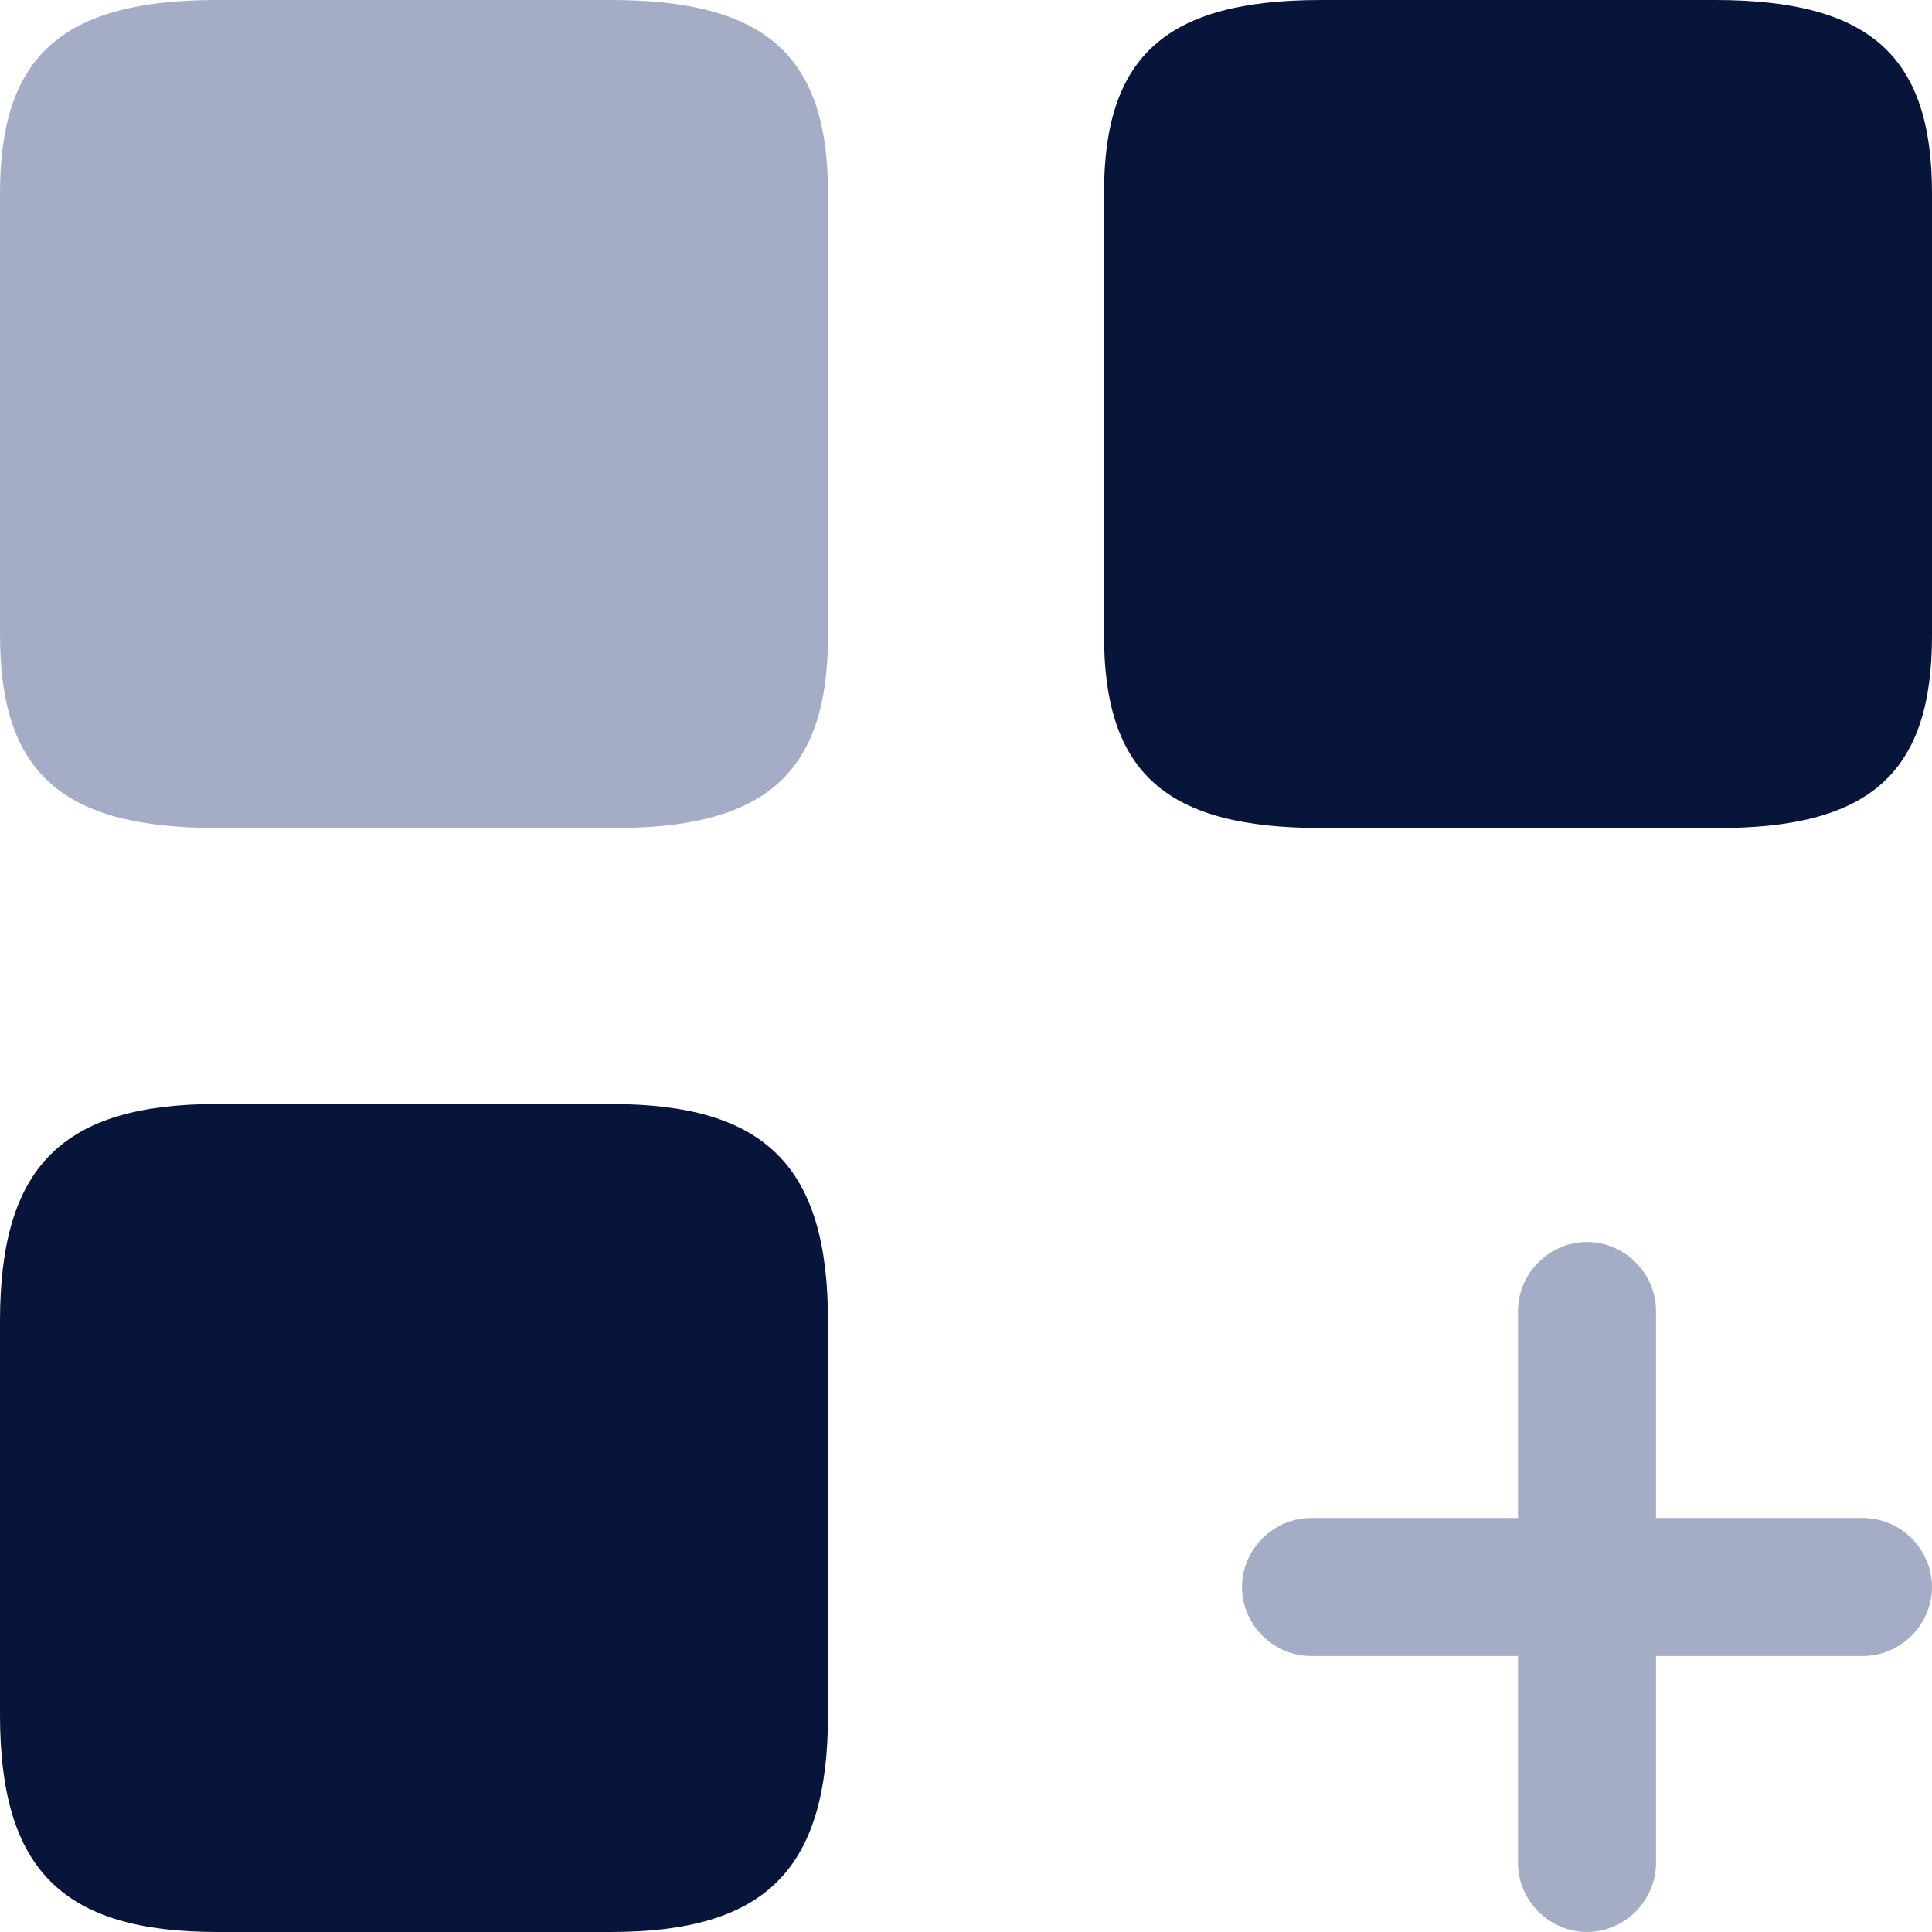 <?xml version="1.0" standalone="no"?><!DOCTYPE svg PUBLIC "-//W3C//DTD SVG 1.1//EN" "http://www.w3.org/Graphics/SVG/1.1/DTD/svg11.dtd"><svg t="1658990350176" class="icon" viewBox="0 0 1024 1024" version="1.1" xmlns="http://www.w3.org/2000/svg" p-id="1471" xmlns:xlink="http://www.w3.org/1999/xlink" width="14" height="14"><defs><style type="text/css">@font-face { font-family: feedback-iconfont; src: url("//at.alicdn.com/t/font_1031158_u69w8yhxdu.woff2?t=1630033759944") format("woff2"), url("//at.alicdn.com/t/font_1031158_u69w8yhxdu.woff?t=1630033759944") format("woff"), url("//at.alicdn.com/t/font_1031158_u69w8yhxdu.ttf?t=1630033759944") format("truetype"); }
</style></defs><path d="M877.714 804.571V694.857c0-19.968-16.603-36.571-36.571-36.571s-36.571 16.603-36.571 36.571V804.571H694.857c-19.968 0-36.571 16.603-36.571 36.571s16.603 36.571 36.571 36.571H804.571v109.714c0 19.968 16.603 36.571 36.571 36.571s36.571-16.603 36.571-36.571V877.714h109.714c19.968 0 36.571-16.603 36.571-36.571s-16.603-36.571-36.571-36.571H877.714z" fill="#A4ADC5" p-id="1472"></path><path d="M1024 102.4c0-72.923-33.061-102.4-115.127-102.4H700.27C618.203 0 585.143 29.477 585.143 102.4v234.057C585.143 409.966 618.203 438.857 700.27 438.857h208.603C990.939 439.369 1024 409.893 1024 337.042V102.327z" fill="#08153A" p-id="1473"></path><path d="M438.857 102.4C438.857 29.403 405.797 0 323.73 0H115.127C33.061 0 0 29.477 0 102.4v234.057C0 409.966 33.061 438.857 115.127 438.857h208.603C405.797 439.369 438.857 409.893 438.857 337.042V102.327z" fill="#A4ADC5" p-id="1474"></path><path d="M438.857 700.27C438.857 618.203 405.797 585.143 323.73 585.143H115.127C33.061 585.143 0 618.203 0 700.27v208.603C0 990.939 33.061 1024 115.127 1024h208.603C405.797 1024 438.857 990.939 438.857 908.873V700.27z" fill="#08153A" p-id="1475"></path></svg>